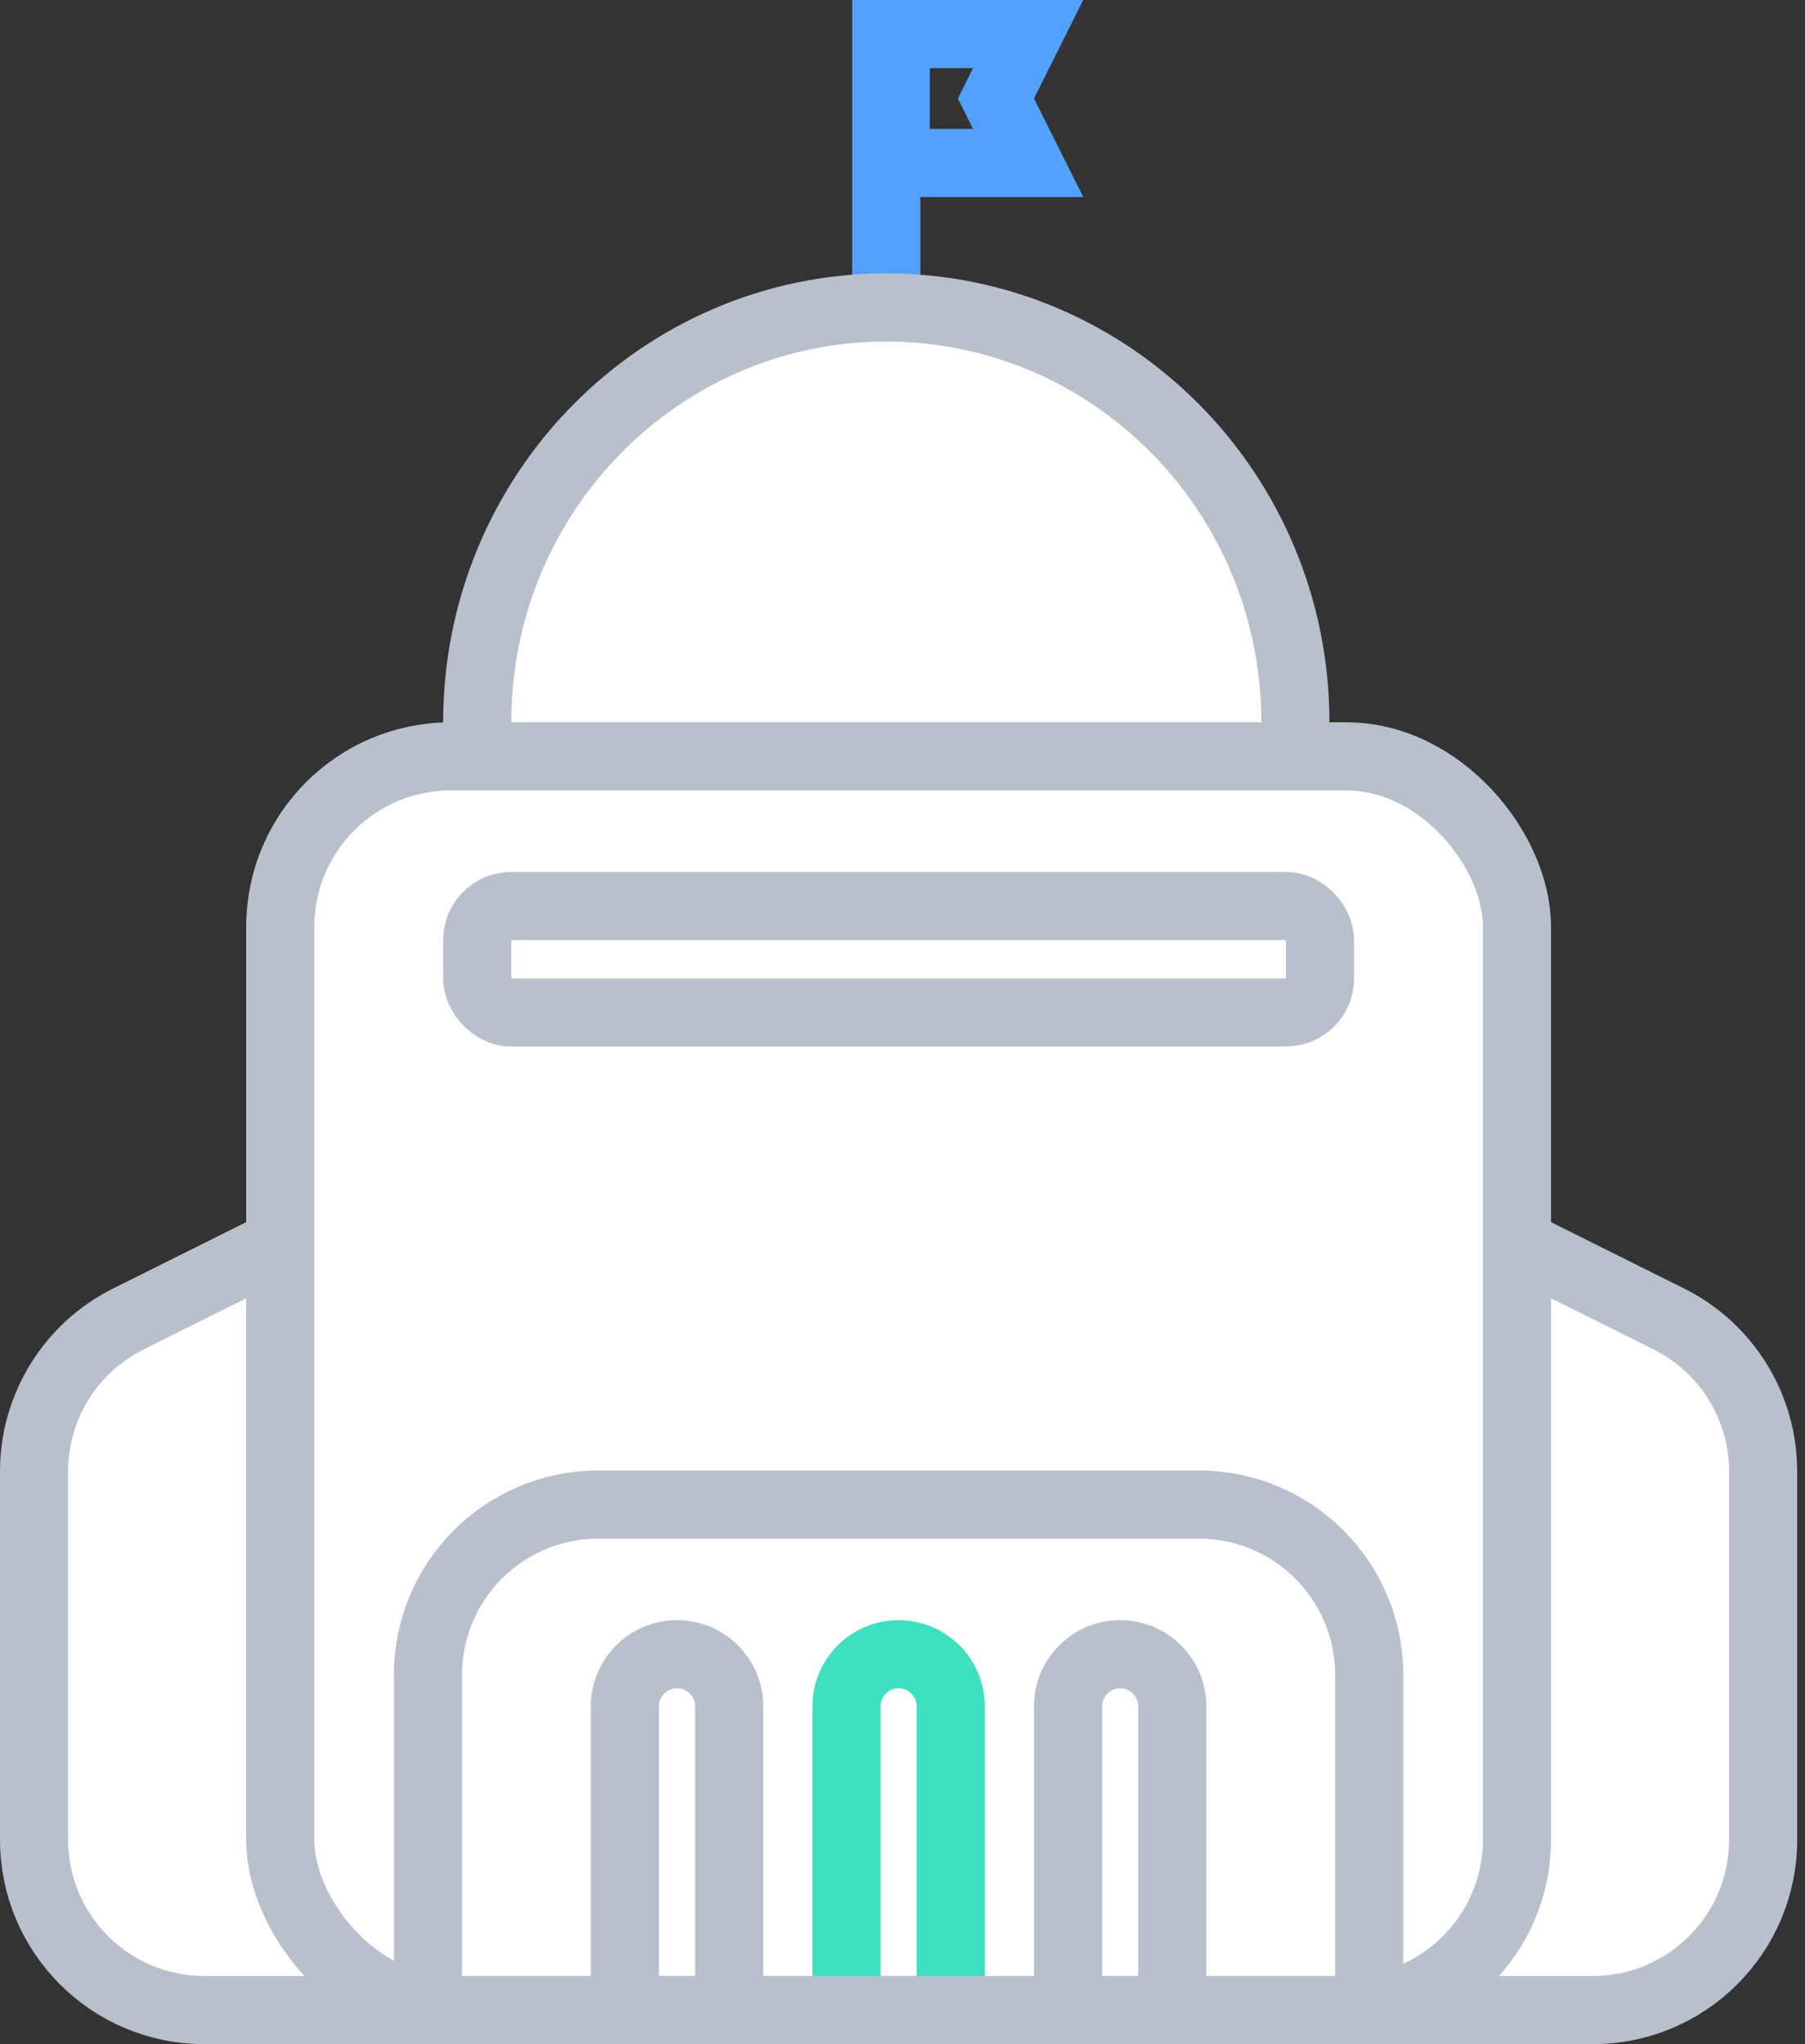 <svg width="53" height="60" viewBox="0 0 53 60" fill="none" xmlns="http://www.w3.org/2000/svg">
<rect x="0" y="0" width="53" height="60" fill="#333333" stroke="none"/>
<path d="M1 43.189C1 41.292 2.073 39.559 3.77 38.714L24.155 28.555C25.56 27.855 27.211 27.855 28.616 28.555L49.001 38.714C50.698 39.559 51.771 41.292 51.771 43.189V54C51.771 56.761 49.532 59 46.771 59H6C3.239 59 1 56.761 1 54V43.189Z" fill="white" stroke="#B8C0CC" stroke-width="2"/>
<path d="M29.467 3.339L30.189 4.783H26.301V1H30.189L29.467 2.444L29.244 2.892L29.467 3.339Z" stroke="#53A1FF" stroke-width="2"/>
<path d="M26.024 8.675V0" stroke="#53A1FF" stroke-width="2"/>
<path d="M38.036 21.202C38.036 27.939 32.646 33.378 26.024 33.378C19.402 33.378 14.012 27.939 14.012 21.202C14.012 14.465 19.402 9.025 26.024 9.025C32.646 9.025 38.036 14.465 38.036 21.202Z" fill="white" stroke="#B8C0CC" stroke-width="2"/>
<rect x="8.229" y="22.202" width="36.313" height="36.798" rx="5" fill="white" stroke="#B8C0CC" stroke-width="2"/>
<mask id="path-6-inside-1" fill="white">
<rect x="13.012" y="33.647" width="5.06" height="5.124" rx="1"/>
</mask>
<rect x="13.012" y="33.647" width="5.06" height="5.124" rx="1" stroke="#B8C0CC" stroke-width="4" mask="url(#path-6-inside-1)"/>
<mask id="path-7-inside-2" fill="white">
<rect x="20.241" y="33.647" width="5.06" height="5.124" rx="1"/>
</mask>
<rect x="20.241" y="33.647" width="5.06" height="5.124" rx="1" stroke="#B8C0CC" stroke-width="4" mask="url(#path-7-inside-2)"/>
<mask id="path-8-inside-3" fill="white">
<rect x="27.47" y="33.647" width="5.06" height="5.124" rx="1"/>
</mask>
<rect x="27.47" y="33.647" width="5.06" height="5.124" rx="1" stroke="#B8C0CC" stroke-width="4" mask="url(#path-8-inside-3)"/>
<rect x="14.012" y="26.594" width="24.747" height="3.124" rx="1" stroke="#B8C0CC" stroke-width="2"/>
<mask id="path-10-inside-4" fill="white">
<rect x="34.699" y="33.647" width="5.06" height="5.124" rx="1"/>
</mask>
<rect x="34.699" y="33.647" width="5.06" height="5.124" rx="1" stroke="#B8C0CC" stroke-width="4" mask="url(#path-10-inside-4)"/>
<path d="M18.349 50.086C18.349 49.24 19.034 48.555 19.88 48.555C20.724 48.555 21.41 49.24 21.41 50.086V59H18.349V50.086Z" stroke="#B8C0CC" stroke-width="2"/>
<path d="M24.855 50.086C24.855 49.24 25.54 48.555 26.385 48.555C27.23 48.555 27.916 49.24 27.916 50.086V59H24.855V50.086Z" stroke="#3DE0BF" stroke-width="2"/>
<path d="M31.361 50.086C31.361 49.24 32.046 48.555 32.891 48.555C33.736 48.555 34.421 49.24 34.421 50.086V59H31.361V50.086Z" stroke="#B8C0CC" stroke-width="2"/>
<path d="M12.566 49.163C12.566 46.401 14.805 44.163 17.566 44.163H35.204C37.966 44.163 40.204 46.401 40.204 49.163V59H12.566V49.163Z" stroke="#B8C0CC" stroke-width="2"/>
</svg>
